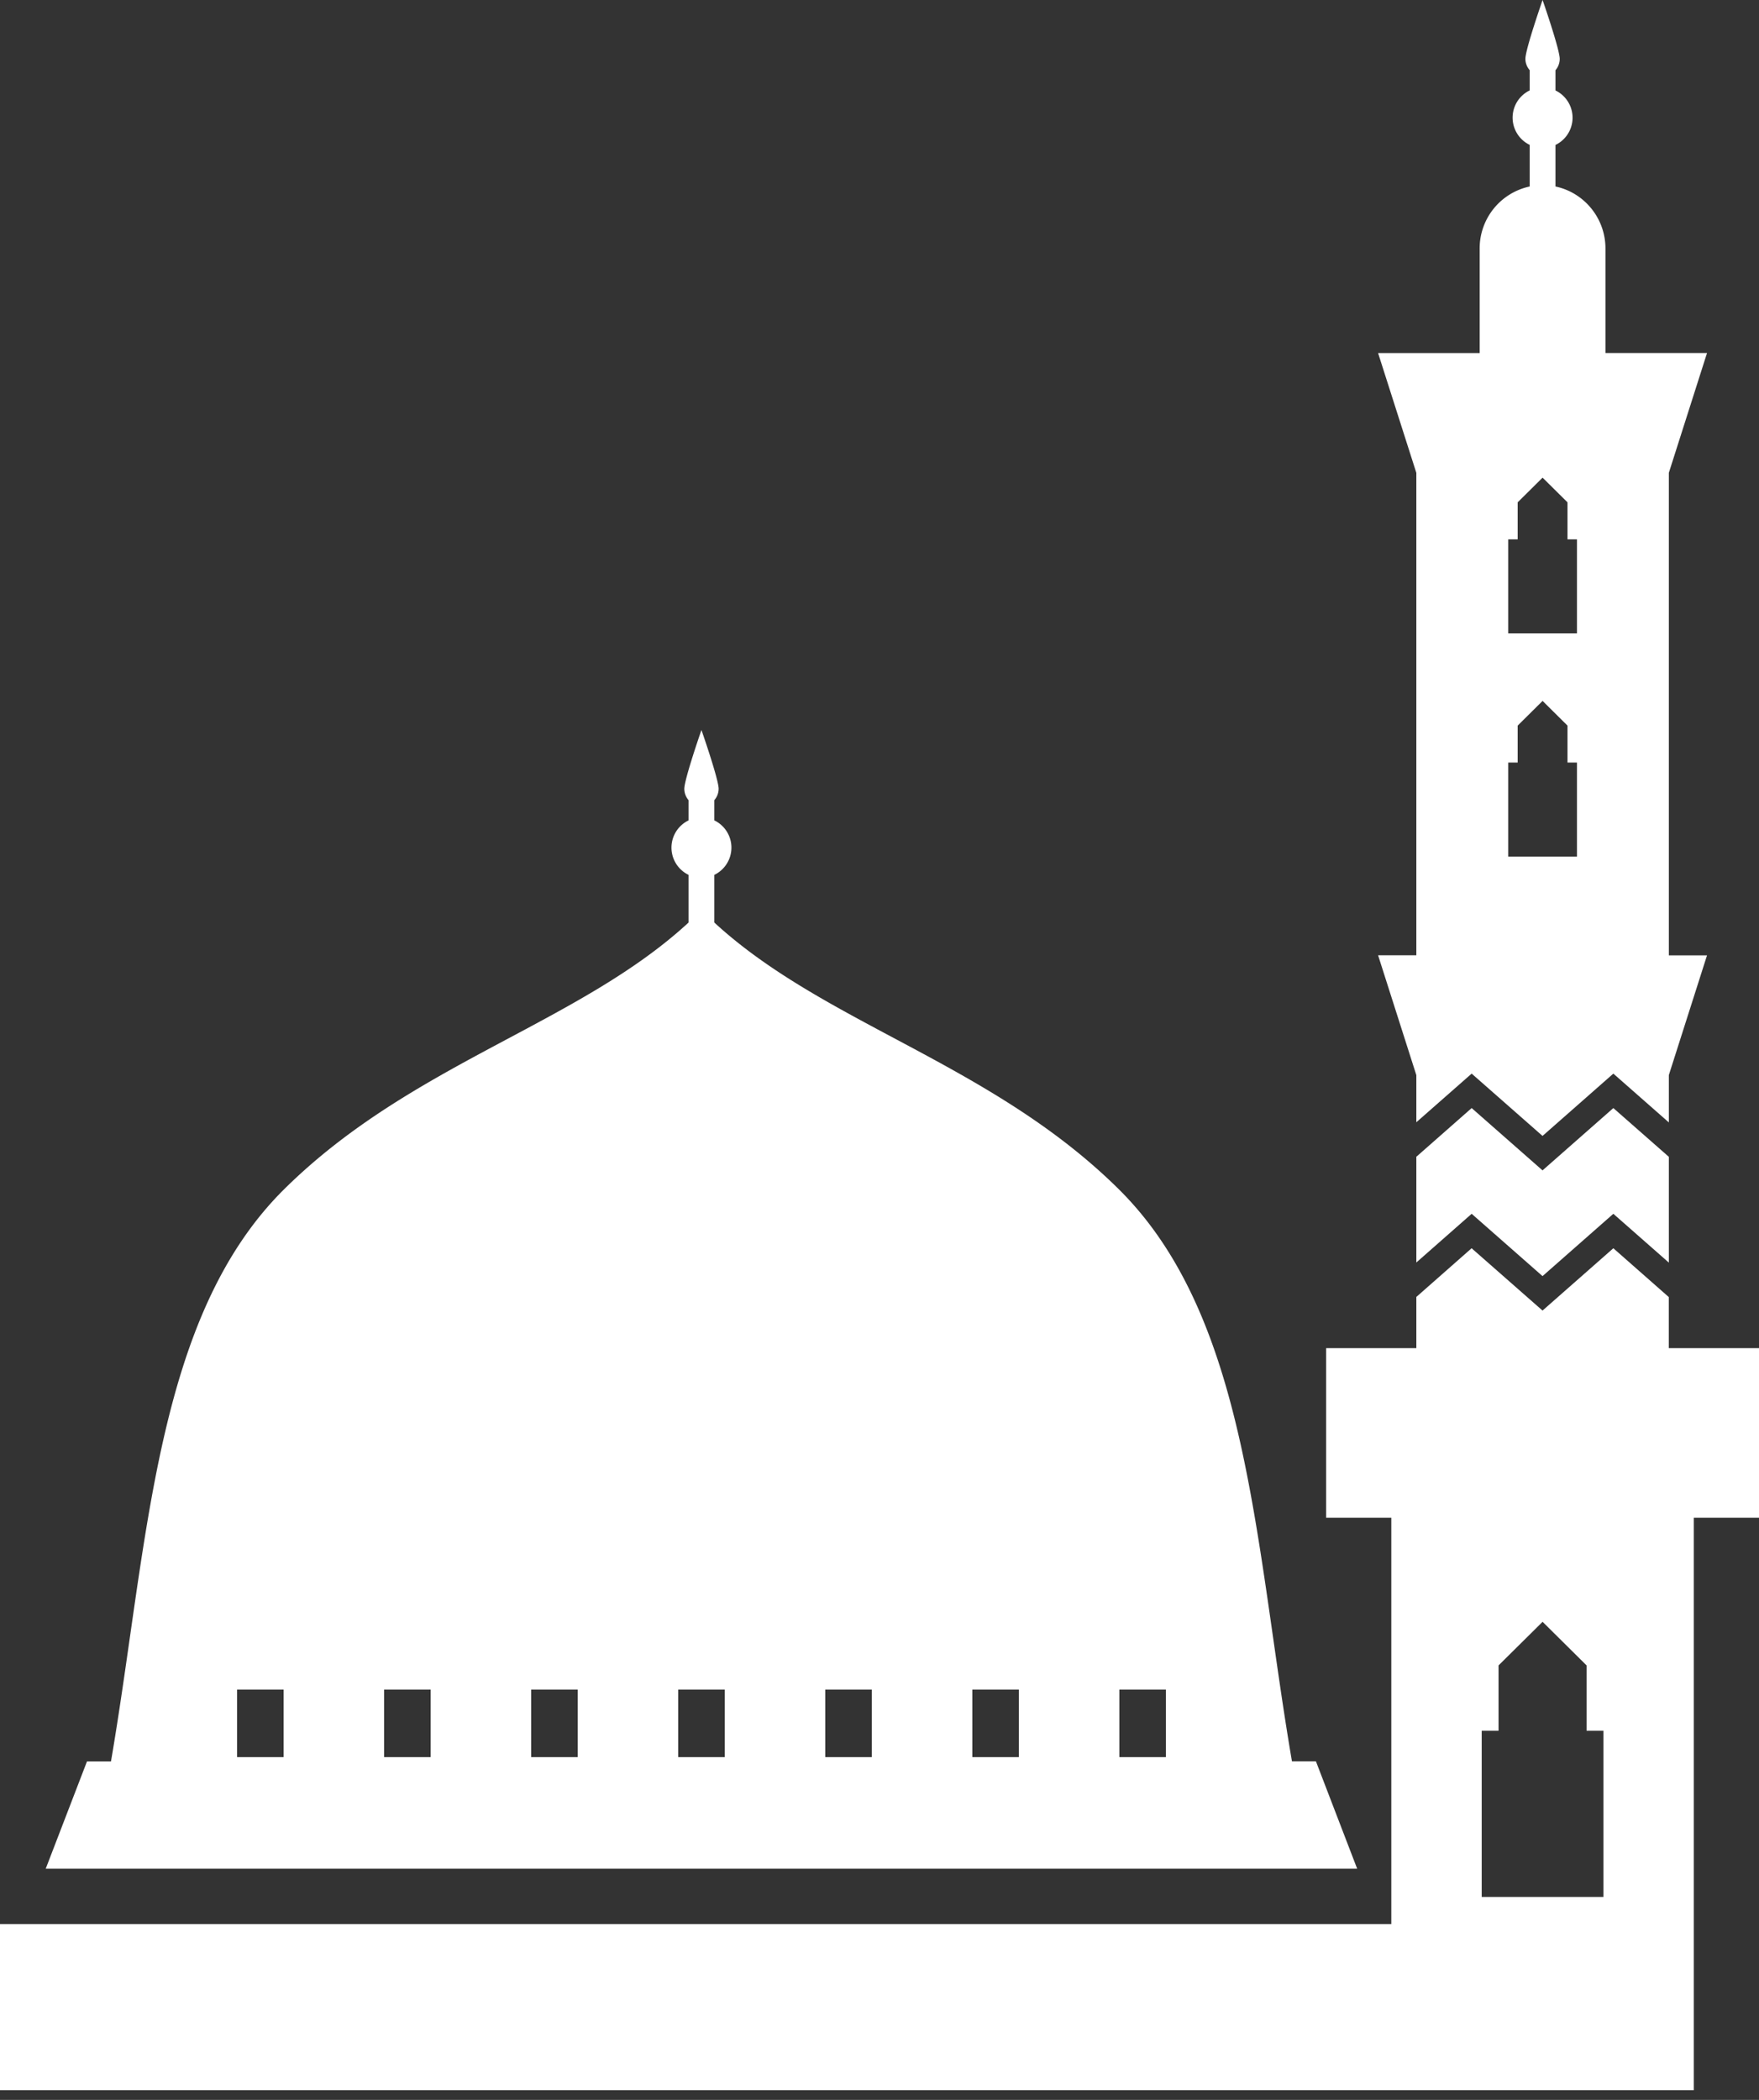 <svg xmlns="http://www.w3.org/2000/svg" width="31" height="37" fill="none" viewBox="0 0 31 37">
  <rect x="0" y="0" width="31" height="37" fill="#333333" stroke="none"/>
  <path fill="#fff" d="M23.192 31.035h-.423c-.66-3.862-.767-7.824-3.057-10.086-2.243-2.216-5.176-2.901-7.123-4.694v-.84a.533.533 0 000-.96v-.357a.304.304 0 00.076-.2c0-.168-.303-1.036-.303-1.036s-.302.868-.302 1.037c0 .076.029.146.075.2v.356a.533.533 0 000 .96v.84c-1.946 1.793-4.88 2.478-7.122 4.694-2.29 2.262-2.397 6.224-3.057 10.087h-.423l-.727 1.89h23.112l-.726-1.89zM4.998 30.96h-.82V29.77h.82v1.19zm2.591 0h-.82V29.77h.82v1.19zm2.592 0h-.82V29.77h.82v1.19zm2.592 0h-.821V29.77h.82v1.19zm2.591 0h-.82V29.77h.82v1.19zm2.592 0h-.82V29.77h.82v1.19zm2.591 0h-.82V29.77h.82v1.19z"/>
  <path fill="#fff" d="M29.41 23.754v-.9l-.977-.86-1.248 1.098-1.25-1.098-.974.858v.902h-1.59v2.988h1.149v7.16H0v2.927h29.851V26.742H31v-2.988h-1.59zm-1.152 9.67h-2.145v-2.928h.297v-1.152l.776-.768.775.768v1.152h.297v2.928z"/>
  <path fill="#fff" d="M25.936 19.524l-.975.858v1.863l.975-.858 1.249 1.098 1.248-1.098.978.86v-1.864l-.978-.859-1.248 1.098-1.249-1.098z"/>
  <path fill="#fff" d="M24.287 16.832l.674 2.112v.83l.975-.857 1.249 1.098 1.248-1.098.978.86v-.834l.673-2.11h-.673V8.331l.673-2.111h-1.79V4.379c0-.538-.378-.987-.881-1.093v-.732a.533.533 0 000-.96v-.357a.303.303 0 00.075-.2c0-.169-.302-1.037-.302-1.037s-.303.868-.303 1.037c0 .077.03.146.076.2v.356a.533.533 0 000 .96v.733a1.115 1.115 0 00-.882 1.093v1.842h-1.79l.674 2.111v8.5h-.674zm2.292-7.329h.168v-.652l.439-.435.439.435v.652h.167v1.658H26.58V9.503zm0 3.933h.168v-.651l.439-.435.439.435v.651h.167v1.658H26.58v-1.658z"/>
</svg>
